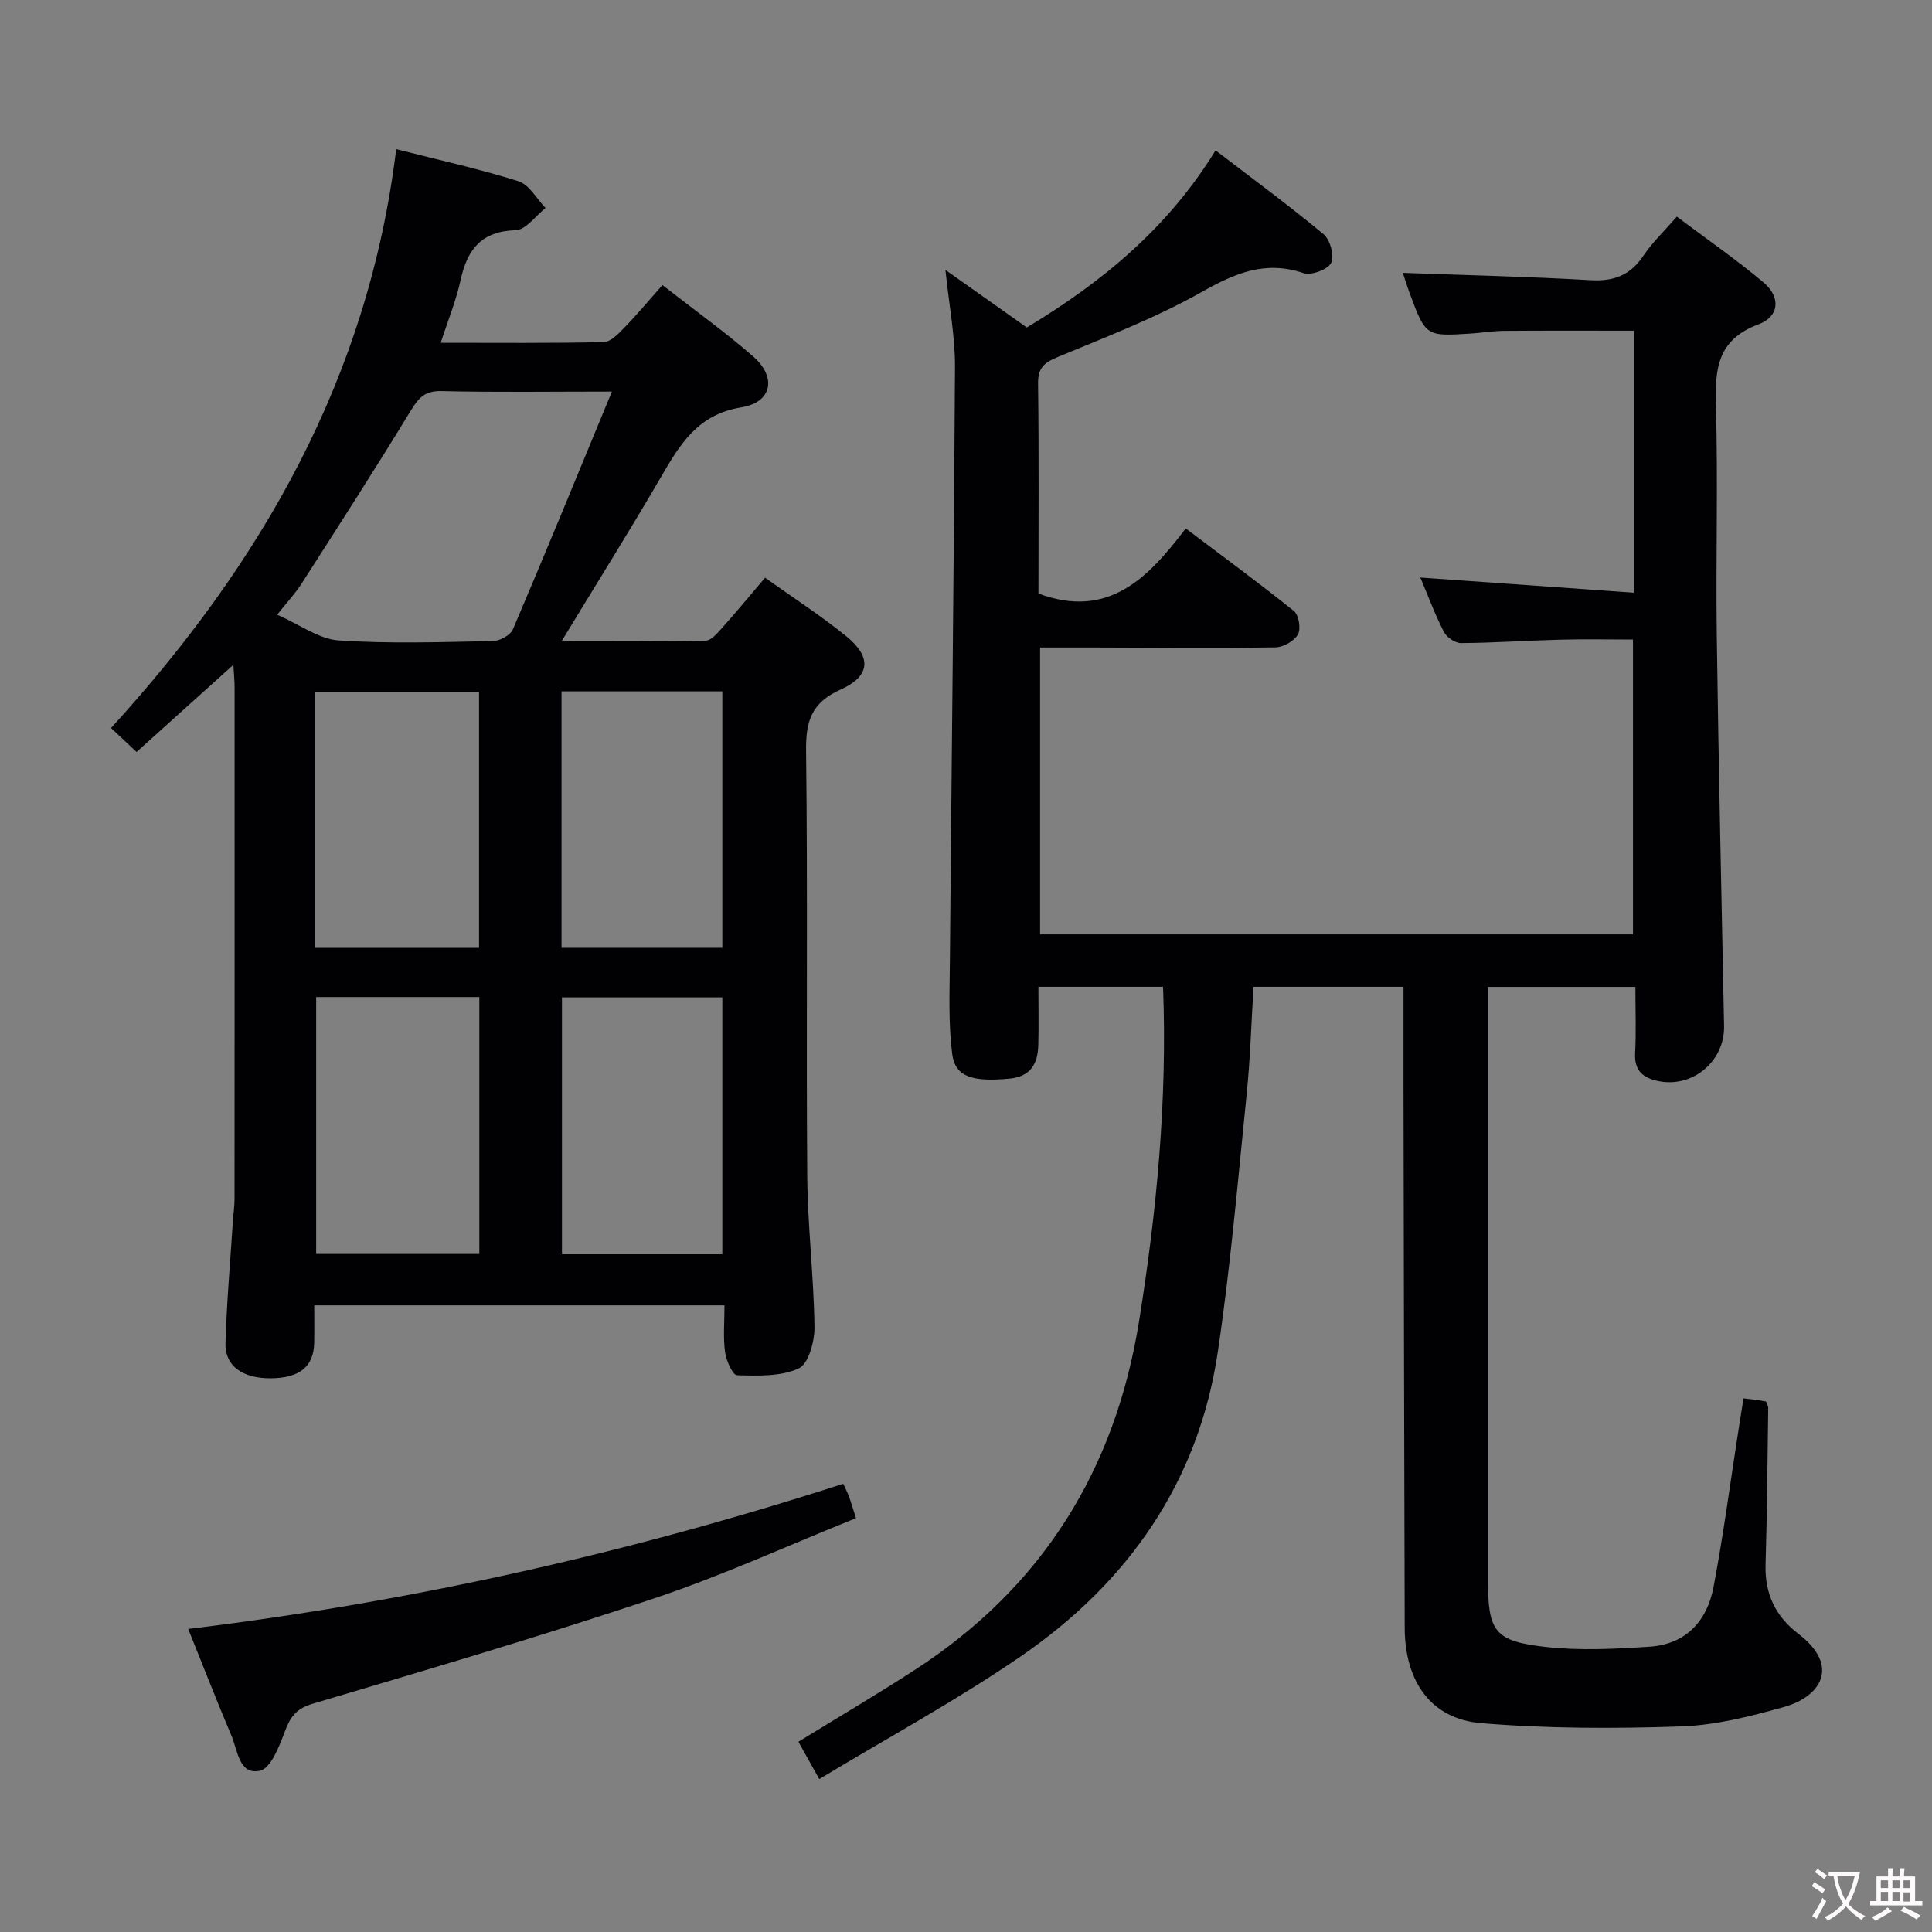 <svg enable-background="new 0 0 400 400" viewBox="0 0 400 400" xmlns="http://www.w3.org/2000/svg"><rect x="0" y="0" width="400" height="400" fill="#808080" stroke="none"/><g fill="#010103"><path d="m360.97 289.52c1.33.15 1.99.21 2.64.3s1.3.22 2.02.34c.17.48.46.93.46 1.37-.15 10.82-.23 21.64-.55 32.45-.18 6 2.08 10.68 6.74 14.24 8.89 6.77 4.57 13.09-2.87 15.18-6.98 1.96-14.22 3.8-21.4 4.04-13.77.47-27.64.46-41.36-.68-10.36-.86-15.78-8.6-15.82-19.71-.12-37.33-.18-74.66-.25-111.99-.01-6.81 0-13.62 0-20.75-10.71 0-20.64 0-31.05 0-.46 7.38-.67 14.83-1.42 22.21-1.82 17.82-3.34 35.7-5.98 53.41-4.02 27.04-18.67 47.82-40.86 63.05-13.23 9.08-27.41 16.76-41.65 25.36-1.91-3.42-3.1-5.55-4.32-7.73 8.2-5.05 16.36-9.84 24.28-14.99 26.2-17.04 41.3-41.27 46.24-72.01 3.67-22.85 5.87-45.8 4.98-69.3-8.53 0-16.91 0-25.81 0 0 4.09.08 8.05-.02 12-.1 3.92-1.55 6.61-6.06 7.02-7.58.68-11.15-.34-11.77-5.13-.79-6.18-.54-12.52-.48-18.79.35-41.14.85-82.28 1.06-123.42.03-6.39-1.22-12.79-1.98-20.11 6.05 4.28 11.42 8.08 16.85 11.92 15.57-9.37 29.19-20.56 39.08-36.67 7.77 5.96 15.26 11.45 22.38 17.38 1.36 1.13 2.27 4.53 1.54 5.93-.71 1.39-4.12 2.64-5.72 2.1-7.89-2.66-14.11-.01-20.99 3.87-9.47 5.35-19.76 9.31-29.85 13.49-2.84 1.18-4.15 2.23-4.11 5.51.19 14.64.08 29.28.08 43.48 14.44 5.35 22.68-3.16 30.49-13.49 7.72 5.83 15.19 11.31 22.41 17.11 1.01.81 1.47 3.68.83 4.83-.77 1.37-3.01 2.66-4.63 2.69-12.5.19-25 .06-37.5.03-3.64-.01-7.28 0-11.26 0v59.39h122.75c0-20.1 0-40.29 0-61.04-5.02 0-10.1-.11-15.17.03-6.81.18-13.62.66-20.43.7-1.21.01-2.98-1.19-3.55-2.32-1.88-3.67-3.32-7.57-4.87-11.25 14.68 1.04 29.25 2.08 44.21 3.14 0-18.74 0-36.33 0-54.24-9.05 0-17.96-.04-26.86.03-2.32.02-4.63.41-6.95.56-9.28.59-9.29.58-12.63-8.4-.56-1.51-1.03-3.06-1.4-4.17 13.06.48 25.98.77 38.88 1.52 4.83.28 8.23-1.04 10.93-5.07 1.83-2.73 4.27-5.04 6.92-8.09 6.12 4.6 12.24 8.83 17.92 13.6 3.64 3.05 3.35 7.08-1.05 8.72-8.51 3.17-9 9.26-8.78 16.9.46 15.82-.04 31.66.18 47.49.37 26.96.97 53.92 1.51 80.87.15 7.25-6.46 12.86-13.6 11.4-3.12-.64-5.01-2.11-4.82-5.74.24-4.46.06-8.95.06-13.76-10.3 0-20.17 0-30.53 0v5.05c0 39.17-.01 78.33 0 117.5 0 10.95 1.29 12.92 12.13 14.12 7.03.77 14.24.39 21.34-.07 7.45-.49 11.88-5.26 13.22-12.27 2.05-10.75 3.47-21.62 5.16-32.44.34-2.09.67-4.2 1.06-6.7z"/><path d="m82.03 30.88c9.04 2.3 17.3 4.11 25.33 6.65 2.22.71 3.75 3.63 5.59 5.54-2.06 1.61-4.08 4.53-6.19 4.59-7.16.21-10.03 4.04-11.41 10.37-.91 4.18-2.57 8.2-4.1 12.94 11.58 0 22.66.11 33.73-.14 1.46-.03 3.07-1.75 4.29-3 2.66-2.74 5.1-5.68 7.88-8.81 6.8 5.31 13.03 9.76 18.77 14.77 4.91 4.29 3.99 9.5-2.45 10.55-9.08 1.48-12.7 7.69-16.65 14.47-6.5 11.16-13.36 22.11-20.55 33.95 10.38 0 20.1.09 29.82-.12 1.16-.02 2.43-1.54 3.38-2.6 2.98-3.34 5.83-6.79 8.93-10.43 5.82 4.15 11.57 7.85 16.84 12.14 5.26 4.28 5 8.24-1.19 11.01-6.01 2.69-7.24 6.5-7.16 12.67.36 29.31.01 58.64.24 87.96.08 10.46 1.36 20.9 1.5 31.36.04 2.96-1.24 7.64-3.27 8.57-3.73 1.71-8.47 1.52-12.77 1.41-.91-.02-2.25-3.06-2.48-4.83-.41-3.08-.11-6.24-.11-9.64-28.33 0-56.25 0-84.94 0 0 2.54.04 5.13-.01 7.72-.09 4.98-3.02 7.35-9.03 7.38-5.8.03-9.48-2.55-9.34-7.29.26-8.47 1-16.93 1.55-25.39.1-1.49.33-2.98.33-4.47.02-35.32.02-70.63.01-105.95 0-1.29-.14-2.57-.25-4.62-6.96 6.27-13.39 12.06-20.04 18.05-1.77-1.66-3.19-2.99-5.29-4.96 31.16-34.18 53.27-72.51 59.04-119.85zm44.66 50.19c-12.67 0-23.99.17-35.3-.1-3.45-.08-4.74 1.41-6.37 4.09-7.34 12.05-14.98 23.91-22.6 35.8-1.29 2.02-2.96 3.79-5.03 6.4 4.68 2.05 8.61 5.05 12.73 5.33 10.61.72 21.31.34 31.97.13 1.42-.03 3.6-1.23 4.11-2.44 6.83-16 13.42-32.1 20.49-49.21zm-27.51 115.17c0-17.91 0-35.44 0-52.94-11.5 0-22.59 0-33.9 0v52.94zm-33.72 10.19v53.19h33.78c0-17.87 0-35.42 0-53.19-11.41 0-22.48 0-33.78 0zm84.09 53.25c0-18.07 0-35.6 0-53.18-11.27 0-22.15 0-33.2 0v53.18zm-33.29-116.54v53.09h33.29c0-17.9 0-35.44 0-53.09-11.17 0-21.96 0-33.29 0z"/><path d="m38.97 337.26c46.51-5.65 91.44-15.8 135.61-30.06.38.83.84 1.7 1.18 2.61.45 1.22.81 2.48 1.46 4.51-13.94 5.6-27.55 11.84-41.67 16.57-23.43 7.84-47.15 14.82-70.84 21.86-3.43 1.02-4.63 2.77-5.76 5.8s-2.89 7.58-5.12 8.06c-4.36.95-4.61-4.22-5.9-7.23-3.05-7.18-5.87-14.45-8.96-22.12z"/></g><path d="m377.9 391.2c-.2.3-.4.5-.6.8-.7-.6-1.4-1-2.2-1.5.2-.3.4-.5.5-.8.6.4 1.4.8 2.3 1.5zm-1.8 6.1c-.2-.2-.5-.4-.9-.6.4-.6.8-1.2 1.2-1.9s.7-1.3.9-1.9c.3.3.5.5.8.7-.7 1.3-1.4 2.6-2 3.7zm2.2-9c-.3.3-.5.5-.6.8-.6-.6-1.3-1.1-2-1.5.3-.3.5-.5.6-.7.6.5 1.3.9 2 1.4zm.3.2v-.9h2 4.5c-.3 1.3-.6 2.5-1 3.6s-.9 2.1-1.4 3c.4.5 1 1 1.6 1.4s1.2.8 1.9 1.1c-.3.2-.5.4-.8.8-.4-.3-1-.7-1.6-1.2s-1.2-1.1-1.6-1.6c-.5.6-1.1 1.1-1.7 1.6s-1.4.9-2.1 1.4c-.1-.3-.3-.5-.7-.8.6-.2 1.2-.5 1.9-1s1.4-1.1 2-1.8c-.5-.8-.9-1.6-1.2-2.5s-.6-2-.8-3.2c-.4.1-.7.1-1 .1zm2.5 2.7c.3 1 .7 1.7 1 2.2.3-.5.6-1.1 1-2s.6-1.9.9-3h-3.2-.4c.1.9.3 1.8.7 2.8z" fill="#fcfafa"/><path d="m396.5 388.5v1.5 3.6h1.5v.9c-.4 0-1 0-1.7 0h-7.9c-.5 0-.9 0-1.2 0v-.9h1.3v-3.5c0-.7 0-1.2 0-1.6h2.4c0-.8 0-1.4 0-1.7h1c0 .3-.1.8-.1 1.7h1.5c0-.8 0-1.4 0-1.7h1c0 .3-.1.9-.1 1.7zm-8.2 9.2c-.2-.3-.5-.5-.8-.8.8-.3 1.4-.6 1.9-.9s1-.7 1.4-1.1c.3.3.6.5.9.8-1.6 1-2.8 1.6-3.4 2zm2.6-6.8v-1.6h-1.5v1.6zm0 2.7v-1.9h-1.5v1.9zm2.4-2.7v-1.6h-1.5v1.6zm0 2.7v-1.9h-1.5v1.9zm.2 2 .7-.8c.4.2.9.5 1.6.8s1.3.7 1.8 1c-.3.3-.5.5-.8.8-.4-.3-1.5-1-3.3-1.8zm2-4.7v-1.6h-1.4v1.6zm0 2.8v-1.9h-1.4v1.9z" fill="#fcfafa"/></svg>